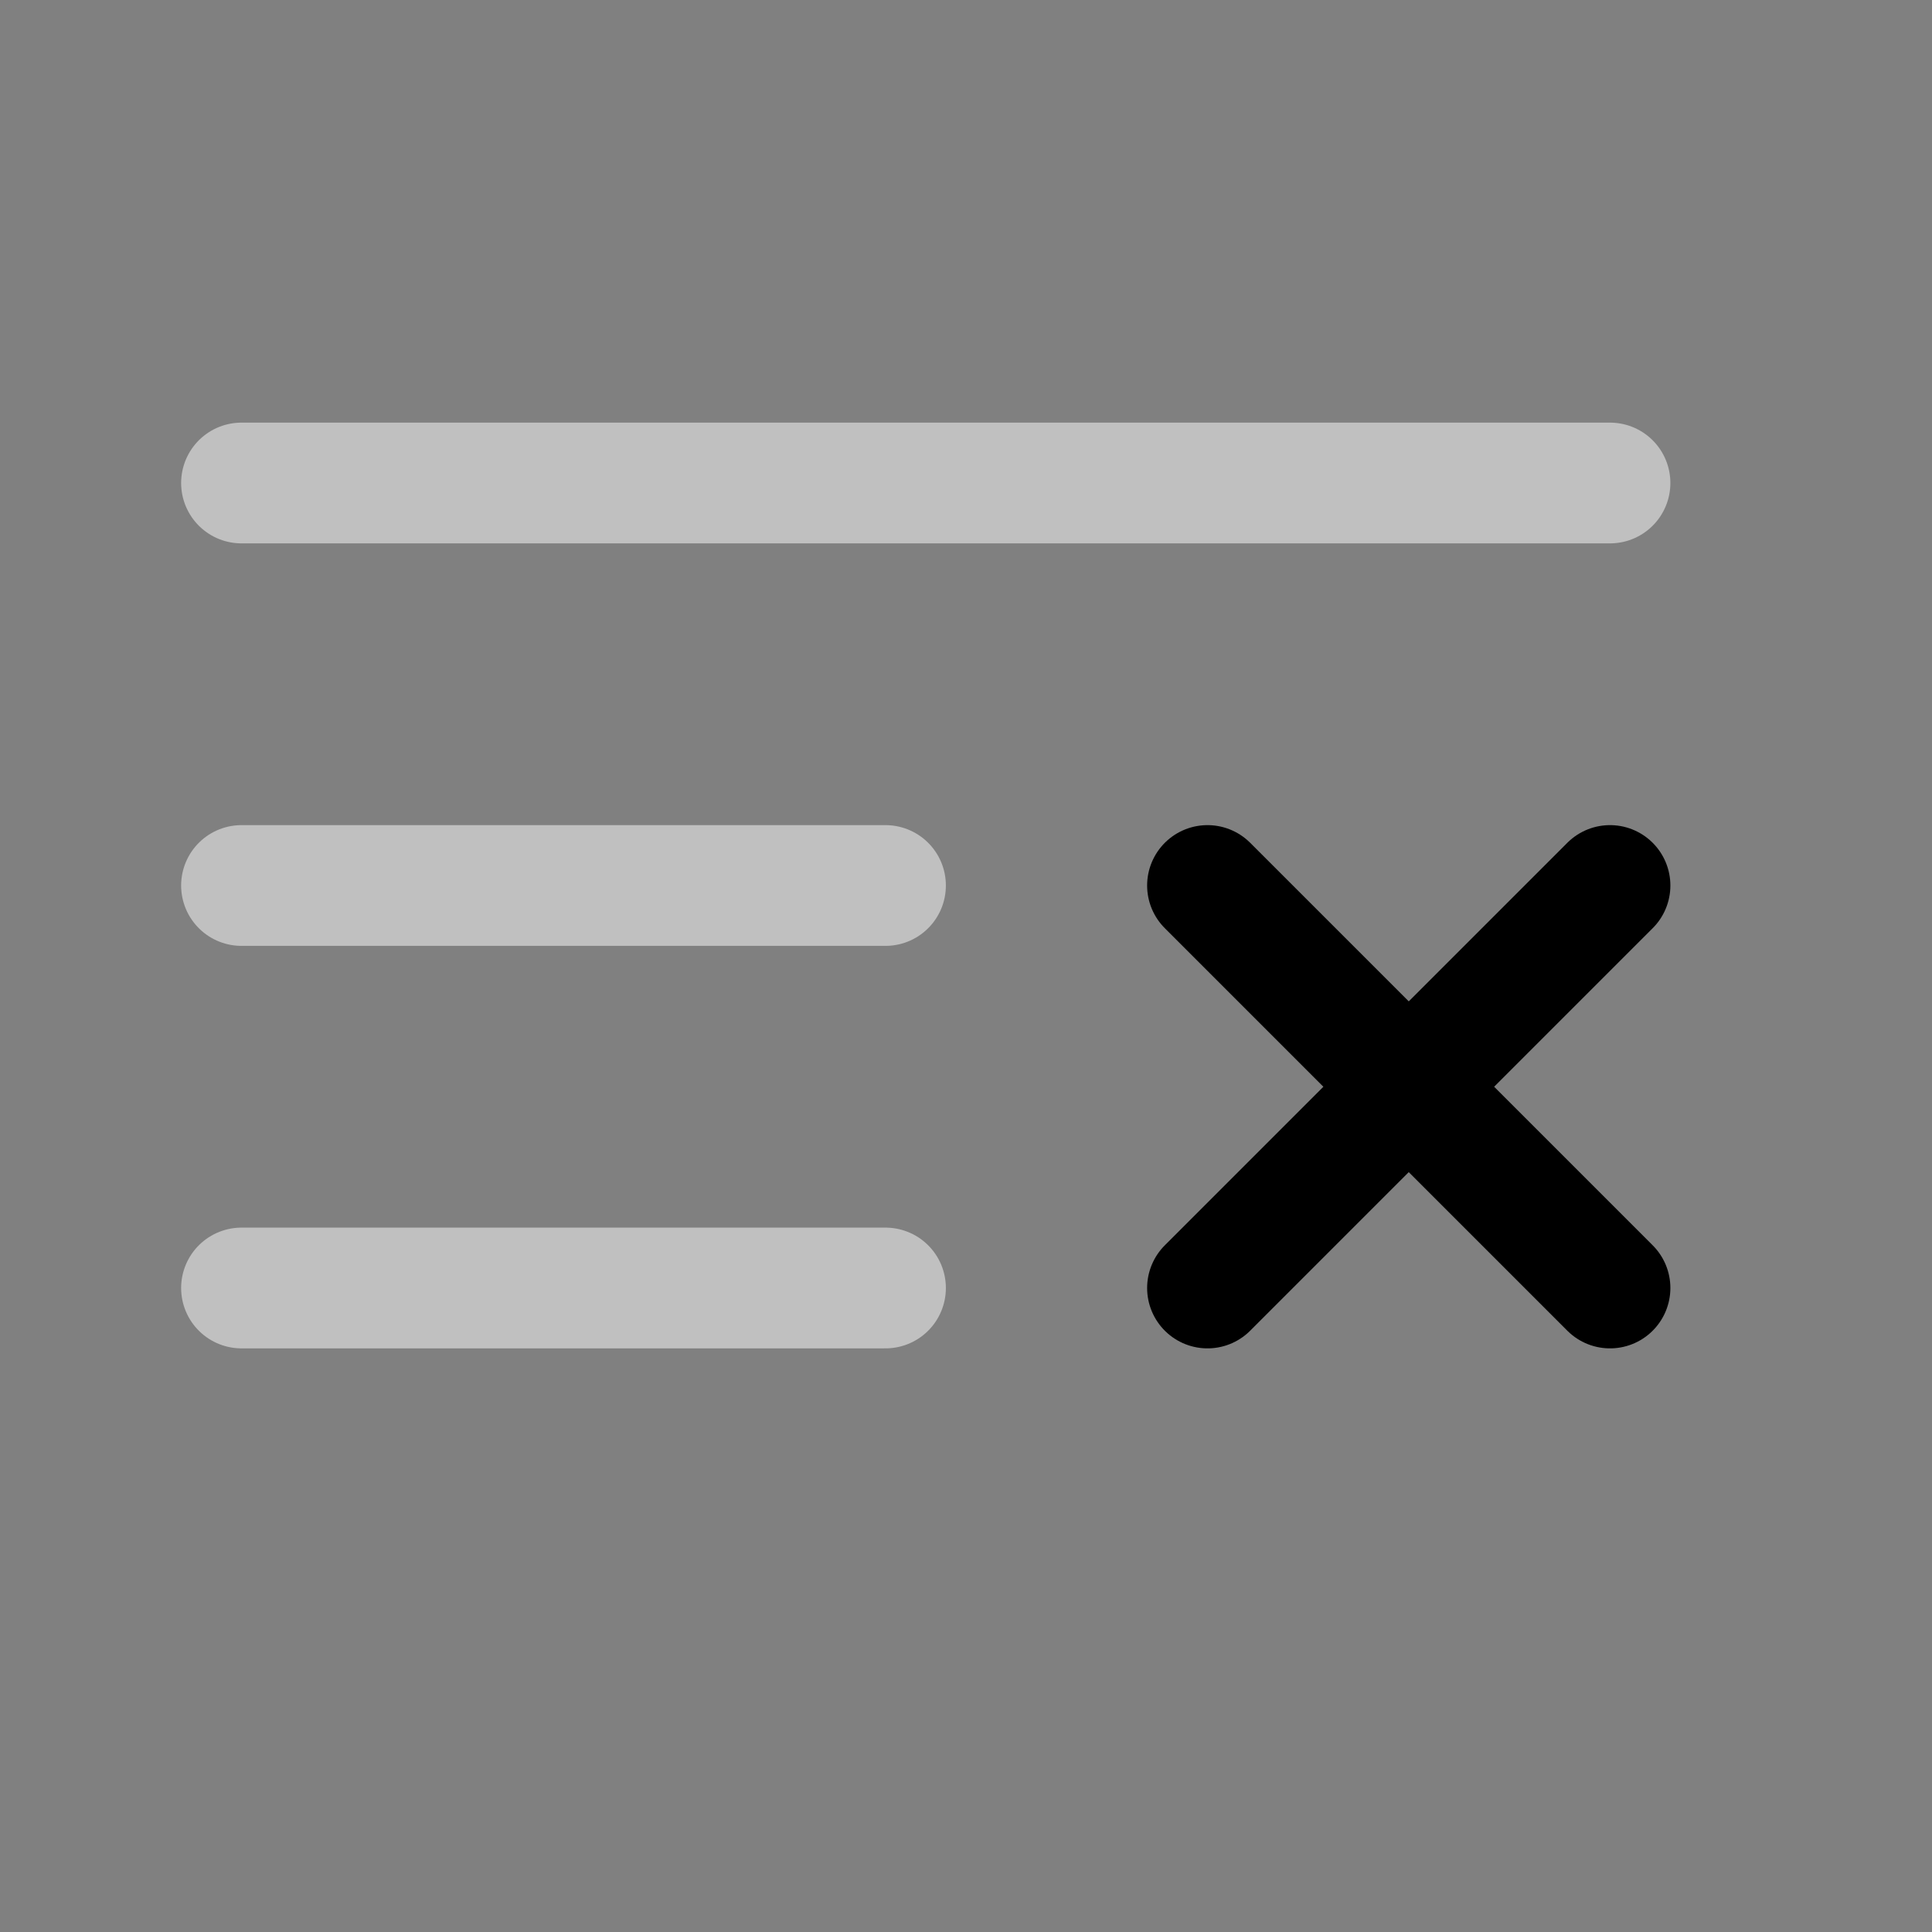 <svg width="800px" height="800px" viewBox="0 0 800 800" fill="none" xmlns="http://www.w3.org/2000/svg">
<rect x="0" y="0" width="800" height="800" fill="#808080" stroke="none"/>
<path opacity="0.5" d="M666.667 200H100" stroke="white" stroke-width="50" stroke-linecap="round"/>
<path opacity="0.5" d="M366.667 366.667H100" stroke="white" stroke-width="50" stroke-linecap="round"/>
<path opacity="0.5" d="M366.667 533.333H100" stroke="white" stroke-width="50" stroke-linecap="round"/>
<path d="M500 533.333L666.667 366.667M666.667 533.333L500 366.667" stroke="black" stroke-width="50" stroke-linecap="round" stroke-linejoin="round"/>
</svg>
